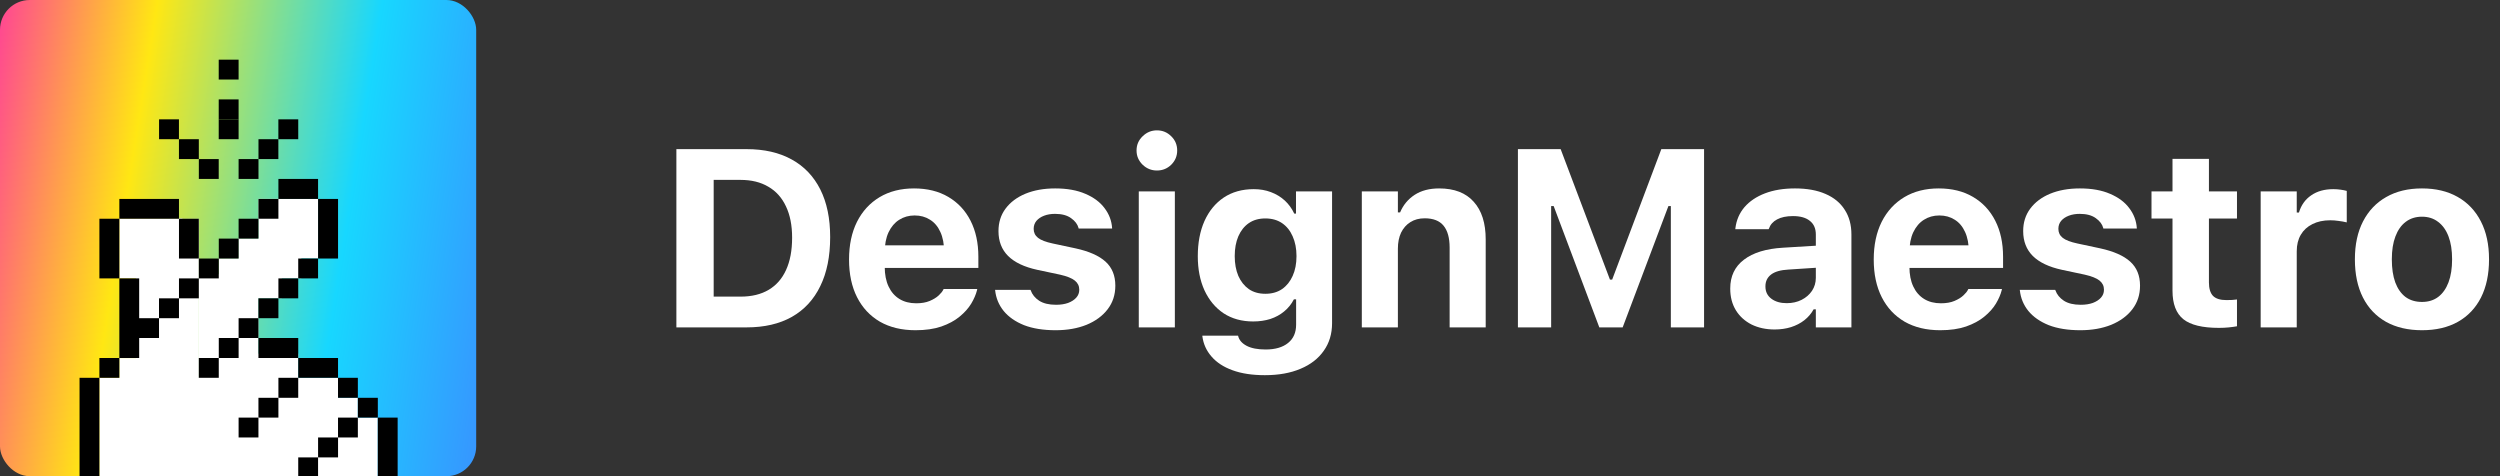<svg width="168" height="32" viewBox="0 0 168 32" fill="none" xmlns="http://www.w3.org/2000/svg">
<rect x="0" y="0" width="168" height="32" fill="#333333" stroke="none"/>
<g clip-path="url(#clip0_2625_16199)">
<rect width="32" height="32" rx="2.002" fill="url(#paint0_linear_2625_16199)"/>
<path d="M6.685 25.384H22.724V32.063H6.685V25.384Z" fill="white"/>
<path d="M20.39 26.724H24.042V32.063H20.39V26.724Z" fill="white"/>
<path d="M21.731 28.065H25.382V32.063H21.731V28.065Z" fill="white"/>
<path d="M9.135 14.706H13.364V26.724H9.135V14.706Z" fill="white"/>
<path d="M17.37 13.366H21.384V17.364L17.37 17.325V13.366Z" fill="white"/>
<path d="M14.705 17.364H18.934V20.045H14.705V17.364Z" fill="white"/>
<path d="M16.022 16.024H20.252V18.704H16.022V16.024Z" fill="white"/>
<path d="M8.026 24.066H12.255V30.746H8.026V24.066Z" fill="white"/>
<path d="M8.026 14.683H12.255V18.704H8.026V14.683Z" fill="white"/>
<path d="M13.364 18.427H17.363V26.424H13.364V18.427Z" fill="white"/>
<path d="M13.364 23.766H20.044V28.319H13.364V23.766Z" fill="white"/>
<path d="M26.722 28.063H25.389V32.071H26.722V28.063Z" fill="black"/>
<path d="M25.39 26.73H24.049V28.063H25.39V26.73Z" fill="black"/>
<path d="M24.048 28.063H22.715V29.396H24.048V28.063Z" fill="black"/>
<path d="M24.048 25.389H22.715V26.73H24.048V25.389Z" fill="black"/>
<path d="M22.717 29.396H21.375V30.738H22.717V29.396Z" fill="black"/>
<path d="M22.716 24.056H20.041V25.389H22.716V24.056Z" fill="black"/>
<path d="M22.717 13.367H21.375V17.374H22.717V13.367Z" fill="black"/>
<path d="M21.374 30.738H20.041V32.071H21.374V30.738Z" fill="black"/>
<path d="M21.374 17.374H20.041V18.707H21.374V17.374Z" fill="black"/>
<path d="M21.374 12.025H18.709V13.367H21.374V12.025Z" fill="black"/>
<path d="M20.041 25.389H18.709V26.73H20.041V25.389Z" fill="black"/>
<path d="M20.042 22.714H17.367V24.056H20.042V22.714Z" fill="black"/>
<path d="M20.041 18.707H18.709V20.049H20.041V18.707Z" fill="black"/>
<path d="M18.709 26.73H17.367V28.063H18.709V26.73Z" fill="black"/>
<path d="M18.709 20.049H17.367V21.381H18.709V20.049Z" fill="black"/>
<path d="M18.709 13.367H17.367V14.7H18.709V13.367Z" fill="black"/>
<path d="M17.367 28.063H16.034V29.396H17.367V28.063Z" fill="black"/>
<path d="M17.367 21.381H16.034V22.714H17.367V21.381Z" fill="black"/>
<path d="M17.367 14.7H16.034V16.033H17.367V14.7Z" fill="black"/>
<path d="M16.035 22.714H14.702V24.056H16.035V22.714Z" fill="black"/>
<path d="M16.035 16.032H14.702V17.374H16.035V16.032Z" fill="black"/>
<path d="M14.701 24.056H13.36V25.389H14.701V24.056Z" fill="black"/>
<path d="M14.701 17.374H13.36V18.707H14.701V17.374Z" fill="black"/>
<path d="M13.36 18.707H12.027V20.049H13.36V18.707Z" fill="black"/>
<path d="M13.36 14.7H12.027V17.374H13.36V14.7Z" fill="black"/>
<path d="M12.027 20.049H10.685V21.381H12.027V20.049Z" fill="black"/>
<path d="M12.027 13.367H8.02V14.7H12.027V13.367Z" fill="black"/>
<path d="M9.353 18.707H8.02V24.056H9.353V22.714H10.686V21.381H9.353V18.707Z" fill="black"/>
<path d="M8.02 24.056H6.679V25.389H8.02V24.056Z" fill="black"/>
<path d="M8.02 14.7H6.679V18.707H8.02V14.7Z" fill="black"/>
<path d="M6.678 25.389H5.345V32.071H6.678V25.389Z" fill="black"/>
<rect x="10.689" y="8.017" width="1.336" height="1.336" fill="black"/>
<rect x="12.025" y="9.353" width="1.336" height="1.336" fill="black"/>
<rect x="13.362" y="10.689" width="1.336" height="1.336" fill="black"/>
<rect x="16.034" y="10.689" width="1.336" height="1.336" fill="black"/>
<rect x="17.37" y="9.353" width="1.336" height="1.336" fill="black"/>
<rect x="18.706" y="8.017" width="1.336" height="1.336" fill="black"/>
<rect x="14.698" y="8.017" width="1.336" height="1.336" fill="black"/>
<rect x="14.698" y="6.681" width="1.336" height="1.336" fill="black"/>
<rect x="14.698" y="4.008" width="1.336" height="1.336" fill="black"/>
</g>
<path d="M45.453 22H50.167C51.363 22 52.378 21.765 53.214 21.294C54.05 20.819 54.686 20.13 55.123 19.227C55.566 18.326 55.787 17.23 55.787 15.94V15.924C55.787 14.673 55.566 13.608 55.123 12.728C54.68 11.848 54.041 11.178 53.206 10.719C52.37 10.254 51.357 10.022 50.167 10.022H45.453V22ZM47.959 19.933V12.089H49.769C50.494 12.089 51.114 12.241 51.628 12.545C52.149 12.844 52.544 13.284 52.815 13.865C53.092 14.441 53.23 15.141 53.23 15.965V15.982C53.23 16.829 53.095 17.548 52.824 18.14C52.558 18.727 52.168 19.172 51.653 19.477C51.139 19.781 50.511 19.933 49.769 19.933H47.959Z" fill="white"/>
<path d="M61.521 22.191C62.191 22.191 62.769 22.108 63.256 21.942C63.749 21.77 64.158 21.549 64.485 21.278C64.817 21.007 65.077 20.716 65.265 20.406C65.453 20.091 65.583 19.789 65.655 19.502L65.672 19.419H63.414L63.389 19.468C63.334 19.584 63.228 19.715 63.074 19.858C62.924 19.997 62.725 20.119 62.476 20.224C62.227 20.329 61.925 20.381 61.571 20.381C61.134 20.381 60.758 20.285 60.442 20.091C60.127 19.897 59.883 19.618 59.712 19.252C59.54 18.887 59.454 18.447 59.454 17.933V16.953C59.454 16.422 59.54 15.974 59.712 15.608C59.889 15.238 60.127 14.958 60.426 14.77C60.73 14.576 61.076 14.479 61.463 14.479C61.856 14.479 62.199 14.574 62.492 14.762C62.791 14.944 63.024 15.218 63.19 15.584C63.361 15.949 63.447 16.405 63.447 16.953V17.924L64.584 16.488H58.267V18.007H65.746V17.252C65.746 16.328 65.572 15.523 65.223 14.836C64.875 14.15 64.377 13.616 63.729 13.234C63.082 12.852 62.313 12.662 61.422 12.662C60.536 12.662 59.764 12.858 59.106 13.251C58.453 13.644 57.946 14.197 57.587 14.911C57.233 15.625 57.056 16.466 57.056 17.435V17.443C57.056 18.422 57.235 19.266 57.595 19.975C57.955 20.683 58.467 21.231 59.131 21.618C59.8 22 60.597 22.191 61.521 22.191Z" fill="white"/>
<path d="M70.941 22.191C71.721 22.191 72.413 22.069 73.016 21.826C73.619 21.577 74.093 21.228 74.436 20.78C74.779 20.331 74.95 19.806 74.95 19.203V19.194C74.95 18.519 74.732 17.982 74.294 17.584C73.857 17.186 73.182 16.887 72.269 16.688L70.75 16.364C70.28 16.264 69.948 16.137 69.754 15.982C69.56 15.827 69.463 15.628 69.463 15.384V15.376C69.463 15.171 69.524 14.994 69.646 14.845C69.773 14.695 69.945 14.579 70.161 14.496C70.377 14.413 70.623 14.372 70.9 14.372C71.353 14.372 71.713 14.468 71.979 14.662C72.244 14.85 72.41 15.069 72.477 15.318L72.485 15.359H74.734V15.326C74.701 14.834 74.532 14.388 74.228 13.99C73.929 13.586 73.5 13.265 72.942 13.027C72.383 12.783 71.705 12.662 70.908 12.662C70.15 12.662 69.483 12.781 68.907 13.019C68.337 13.257 67.892 13.591 67.571 14.023C67.255 14.449 67.098 14.95 67.098 15.525V15.534C67.098 16.214 67.314 16.77 67.745 17.202C68.182 17.634 68.835 17.944 69.704 18.132L71.231 18.456C71.696 18.561 72.028 18.694 72.228 18.854C72.427 19.015 72.526 19.216 72.526 19.46V19.477C72.526 19.676 72.46 19.85 72.327 20C72.194 20.149 72.012 20.268 71.779 20.356C71.547 20.439 71.276 20.481 70.966 20.481C70.49 20.481 70.111 20.39 69.829 20.207C69.552 20.024 69.364 19.792 69.264 19.51L69.248 19.477H66.865L66.874 19.51C66.929 20.03 67.12 20.492 67.446 20.896C67.778 21.3 68.235 21.618 68.816 21.851C69.403 22.078 70.111 22.191 70.941 22.191Z" fill="white"/>
<path d="M76.526 22H78.95V12.861H76.526V22ZM77.746 11.458C78.122 11.458 78.443 11.328 78.709 11.068C78.975 10.802 79.107 10.484 79.107 10.113C79.107 9.737 78.975 9.419 78.709 9.159C78.443 8.893 78.122 8.76 77.746 8.76C77.375 8.76 77.054 8.893 76.783 9.159C76.512 9.419 76.376 9.737 76.376 10.113C76.376 10.484 76.512 10.802 76.783 11.068C77.054 11.328 77.375 11.458 77.746 11.458Z" fill="white"/>
<path d="M84.999 25.212C85.923 25.212 86.723 25.069 87.398 24.781C88.073 24.498 88.594 24.095 88.959 23.569C89.329 23.049 89.515 22.432 89.515 21.718V12.861H87.091V14.355H86.975C86.814 14.012 86.601 13.719 86.336 13.475C86.07 13.232 85.76 13.043 85.406 12.911C85.057 12.778 84.673 12.711 84.252 12.711C83.472 12.711 82.799 12.9 82.235 13.276C81.676 13.652 81.245 14.178 80.94 14.853C80.641 15.528 80.492 16.314 80.492 17.21V17.227C80.492 18.09 80.641 18.851 80.94 19.51C81.245 20.168 81.673 20.683 82.227 21.054C82.786 21.419 83.447 21.602 84.211 21.602C84.631 21.602 85.016 21.546 85.365 21.436C85.719 21.319 86.028 21.151 86.294 20.929C86.565 20.708 86.784 20.437 86.95 20.116H87.099V21.817C87.099 22.349 86.919 22.758 86.56 23.046C86.2 23.339 85.697 23.486 85.049 23.486C84.512 23.486 84.086 23.403 83.771 23.237C83.461 23.071 83.273 22.855 83.206 22.589L83.198 22.556H80.799V22.598C80.865 23.112 81.07 23.566 81.413 23.959C81.756 24.357 82.227 24.665 82.824 24.88C83.428 25.102 84.153 25.212 84.999 25.212ZM85.032 19.742C84.595 19.742 84.225 19.637 83.92 19.427C83.616 19.211 83.381 18.915 83.215 18.539C83.054 18.157 82.974 17.717 82.974 17.219V17.202C82.974 16.699 83.054 16.259 83.215 15.882C83.381 15.501 83.616 15.204 83.92 14.994C84.225 14.784 84.595 14.679 85.032 14.679C85.47 14.679 85.843 14.784 86.153 14.994C86.463 15.204 86.701 15.501 86.867 15.882C87.038 16.264 87.124 16.704 87.124 17.202V17.219C87.124 17.722 87.038 18.162 86.867 18.539C86.701 18.915 86.463 19.211 86.153 19.427C85.843 19.637 85.47 19.742 85.032 19.742Z" fill="white"/>
<path d="M91.514 22H93.938V16.712C93.938 16.297 94.009 15.938 94.153 15.633C94.303 15.329 94.51 15.094 94.776 14.928C95.047 14.756 95.368 14.67 95.739 14.67C96.314 14.67 96.738 14.836 97.009 15.168C97.28 15.501 97.415 15.99 97.415 16.638V22H99.839V16.09C99.839 14.994 99.571 14.15 99.034 13.558C98.503 12.96 97.728 12.662 96.71 12.662C96.057 12.662 95.509 12.806 95.066 13.093C94.624 13.381 94.297 13.774 94.087 14.272H93.938V12.861H91.514V22Z" fill="white"/>
<path d="M102.004 22H104.237V13.849H105.474L103.092 10.354L107.474 22H109.043L113.434 10.354L111.044 13.849H112.281V22H114.513V10.022H111.641L108.338 18.788H108.188L104.876 10.022H102.004V22Z" fill="white"/>
<path d="M119.252 22.141C119.65 22.141 120.018 22.088 120.356 21.983C120.699 21.873 120.997 21.718 121.252 21.519C121.512 21.314 121.72 21.07 121.875 20.788H122.024V22H124.415V15.758C124.415 15.11 124.265 14.557 123.966 14.098C123.673 13.633 123.244 13.279 122.68 13.035C122.115 12.786 121.429 12.662 120.621 12.662C119.858 12.662 119.185 12.772 118.604 12.994C118.029 13.215 117.569 13.525 117.226 13.923C116.889 14.322 116.687 14.789 116.62 15.326L116.612 15.401H118.853L118.87 15.368C118.964 15.097 119.146 14.889 119.418 14.745C119.694 14.596 120.051 14.521 120.488 14.521C120.986 14.521 121.365 14.629 121.626 14.845C121.891 15.055 122.024 15.359 122.024 15.758V18.671C122.024 18.992 121.938 19.283 121.767 19.543C121.595 19.797 121.363 20 121.069 20.149C120.776 20.298 120.441 20.373 120.065 20.373C119.644 20.373 119.301 20.273 119.036 20.074C118.77 19.875 118.637 19.601 118.637 19.252V19.236C118.637 18.904 118.765 18.641 119.019 18.447C119.274 18.254 119.661 18.143 120.181 18.115L123.219 17.916V16.439L119.816 16.646C118.682 16.712 117.807 16.981 117.193 17.451C116.579 17.916 116.272 18.561 116.272 19.385V19.402C116.272 19.955 116.399 20.439 116.653 20.855C116.908 21.264 117.259 21.582 117.708 21.809C118.161 22.03 118.676 22.141 119.252 22.141Z" fill="white"/>
<path d="M130.381 22.191C131.051 22.191 131.629 22.108 132.116 21.942C132.609 21.77 133.018 21.549 133.345 21.278C133.677 21.007 133.937 20.716 134.125 20.406C134.313 20.091 134.443 19.789 134.515 19.502L134.532 19.419H132.274L132.249 19.468C132.194 19.584 132.088 19.715 131.933 19.858C131.784 19.997 131.585 20.119 131.336 20.224C131.087 20.329 130.785 20.381 130.431 20.381C129.994 20.381 129.618 20.285 129.302 20.091C128.987 19.897 128.743 19.618 128.572 19.252C128.4 18.887 128.314 18.447 128.314 17.933V16.953C128.314 16.422 128.4 15.974 128.572 15.608C128.749 15.238 128.987 14.958 129.286 14.77C129.59 14.576 129.936 14.479 130.323 14.479C130.716 14.479 131.059 14.574 131.352 14.762C131.651 14.944 131.884 15.218 132.05 15.584C132.221 15.949 132.307 16.405 132.307 16.953V17.924L133.444 16.488H127.127V18.007H134.606V17.252C134.606 16.328 134.432 15.523 134.083 14.836C133.735 14.15 133.237 13.616 132.589 13.234C131.942 12.852 131.173 12.662 130.282 12.662C129.396 12.662 128.624 12.858 127.966 13.251C127.313 13.644 126.806 14.197 126.447 14.911C126.093 15.625 125.915 16.466 125.915 17.435V17.443C125.915 18.422 126.095 19.266 126.455 19.975C126.815 20.683 127.327 21.231 127.991 21.618C128.66 22 129.457 22.191 130.381 22.191Z" fill="white"/>
<path d="M139.801 22.191C140.581 22.191 141.273 22.069 141.876 21.826C142.479 21.577 142.953 21.228 143.296 20.78C143.639 20.331 143.81 19.806 143.81 19.203V19.194C143.81 18.519 143.592 17.982 143.154 17.584C142.717 17.186 142.042 16.887 141.129 16.688L139.61 16.364C139.14 16.264 138.808 16.137 138.614 15.982C138.42 15.827 138.323 15.628 138.323 15.384V15.376C138.323 15.171 138.384 14.994 138.506 14.845C138.633 14.695 138.805 14.579 139.021 14.496C139.237 14.413 139.483 14.372 139.759 14.372C140.213 14.372 140.573 14.468 140.839 14.662C141.104 14.85 141.27 15.069 141.337 15.318L141.345 15.359H143.594V15.326C143.561 14.834 143.392 14.388 143.088 13.99C142.789 13.586 142.36 13.265 141.801 13.027C141.243 12.783 140.565 12.662 139.768 12.662C139.01 12.662 138.343 12.781 137.767 13.019C137.197 13.257 136.752 13.591 136.431 14.023C136.115 14.449 135.958 14.95 135.958 15.525V15.534C135.958 16.214 136.174 16.77 136.605 17.202C137.042 17.634 137.695 17.944 138.564 18.132L140.092 18.456C140.556 18.561 140.888 18.694 141.088 18.854C141.287 19.015 141.386 19.216 141.386 19.46V19.477C141.386 19.676 141.32 19.85 141.187 20C141.054 20.149 140.872 20.268 140.639 20.356C140.407 20.439 140.136 20.481 139.826 20.481C139.35 20.481 138.971 20.39 138.689 20.207C138.412 20.024 138.224 19.792 138.124 19.51L138.108 19.477H135.725L135.734 19.51C135.789 20.03 135.98 20.492 136.306 20.896C136.638 21.3 137.095 21.618 137.676 21.851C138.263 22.078 138.971 22.191 139.801 22.191Z" fill="white"/>
<path d="M149.113 22.033C149.351 22.033 149.575 22.022 149.785 22C149.995 21.978 150.175 21.953 150.325 21.925V20.124C150.208 20.135 150.098 20.146 149.993 20.157C149.893 20.163 149.766 20.166 149.611 20.166C149.201 20.166 148.903 20.072 148.714 19.883C148.532 19.69 148.44 19.388 148.44 18.979V14.687H150.325V12.861H148.44V10.678H145.992V12.861H144.581V14.687H145.992V19.535C145.992 20.42 146.235 21.059 146.722 21.452C147.209 21.84 148.006 22.033 149.113 22.033Z" fill="white"/>
<path d="M151.917 22H154.341V16.887C154.341 16.455 154.432 16.084 154.615 15.774C154.797 15.464 155.057 15.227 155.395 15.06C155.732 14.889 156.131 14.803 156.59 14.803C156.778 14.803 156.964 14.817 157.146 14.845C157.334 14.867 157.52 14.9 157.702 14.944V12.828C157.581 12.794 157.44 12.767 157.279 12.745C157.124 12.723 156.964 12.711 156.798 12.711C156.206 12.711 155.71 12.85 155.312 13.127C154.913 13.398 154.639 13.782 154.49 14.28H154.341V12.861H151.917V22Z" fill="white"/>
<path d="M162.756 22.191C163.697 22.191 164.502 22.003 165.171 21.627C165.847 21.245 166.364 20.7 166.724 19.991C167.083 19.277 167.263 18.425 167.263 17.435V17.418C167.263 16.433 167.081 15.586 166.715 14.878C166.35 14.164 165.83 13.616 165.155 13.234C164.485 12.852 163.686 12.662 162.756 12.662C161.826 12.662 161.024 12.855 160.349 13.243C159.679 13.624 159.162 14.17 158.796 14.878C158.431 15.586 158.249 16.433 158.249 17.418V17.435C158.249 18.425 158.428 19.277 158.788 19.991C159.148 20.7 159.665 21.245 160.34 21.627C161.016 22.003 161.821 22.191 162.756 22.191ZM162.756 20.29C162.324 20.29 161.956 20.179 161.652 19.958C161.353 19.731 161.123 19.405 160.963 18.979C160.808 18.552 160.731 18.038 160.731 17.435V17.418C160.731 16.82 160.811 16.311 160.971 15.891C161.132 15.464 161.361 15.138 161.66 14.911C161.965 14.679 162.33 14.562 162.756 14.562C163.182 14.562 163.545 14.679 163.843 14.911C164.148 15.138 164.38 15.464 164.541 15.891C164.701 16.311 164.781 16.82 164.781 17.418V17.435C164.781 18.032 164.701 18.544 164.541 18.97C164.38 19.396 164.15 19.723 163.852 19.95C163.553 20.177 163.188 20.29 162.756 20.29Z" fill="white"/>
<defs>
<linearGradient id="paint0_linear_2625_16199" x1="0" y1="0" x2="36.182" y2="5.768" gradientUnits="userSpaceOnUse">
<stop stop-color="#FF4593"/>
<stop offset="0.286" stop-color="#FFE713"/>
<stop offset="0.693" stop-color="#17D7FF"/>
<stop offset="1" stop-color="#3795FF"/>
<stop offset="1" stop-color="#077BFF"/>
</linearGradient>
<clipPath id="clip0_2625_16199">
<rect width="32" height="32" rx="2.002" fill="white"/>
</clipPath>
</defs>
</svg>
